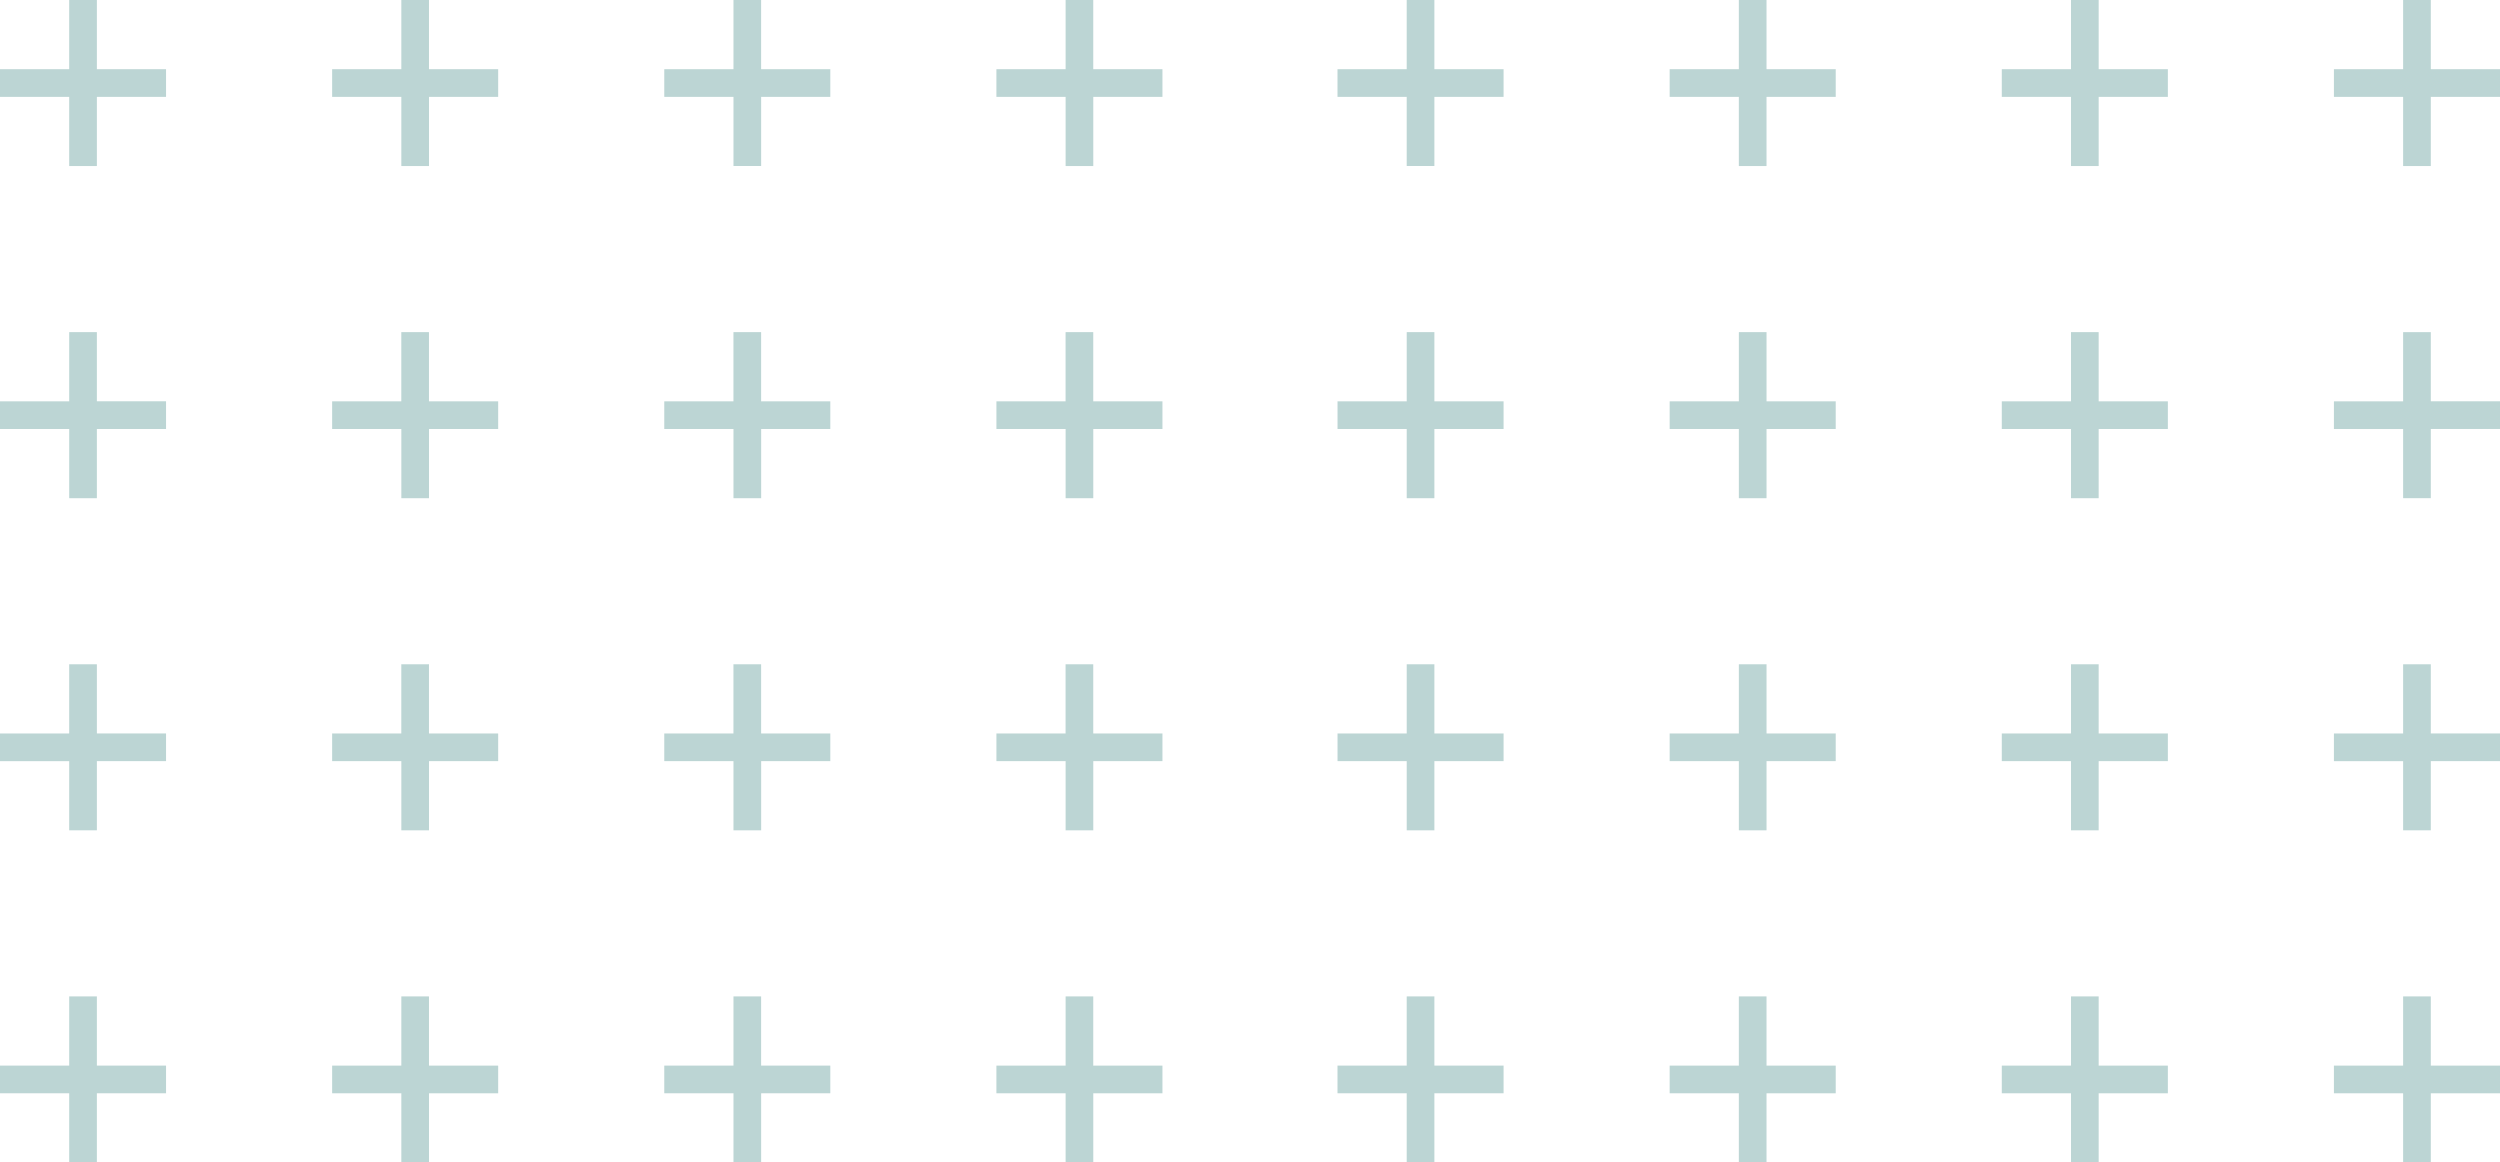 <svg xmlns="http://www.w3.org/2000/svg" width="283.08" height="131.631" viewBox="0 0 283.08 131.631">
  <g id="plus_pattern" data-name="plus pattern" transform="translate(0 0)" opacity="0.45">
    <path id="Path_444" data-name="Path 444" d="M295.835,0V7.835H288V10.97h7.835V18.8h3.134V10.97H306.8V7.835h-7.835V0Z" transform="translate(-175.174)" fill="#6aa29f"/>
    <path id="Path_445" data-name="Path 445" d="M306.8,106.969v-3.134h-7.835V96h-3.134v7.835H288v3.134h7.835V114.8h3.134v-7.835Z" transform="translate(-175.174 -58.391)" fill="#6aa29f"/>
    <path id="Path_446" data-name="Path 446" d="M306.8,202.969v-3.134h-7.835V192h-3.134v7.835H288v3.134h7.835V210.8h3.134v-7.835Z" transform="translate(-175.174 -116.782)" fill="#6aa29f"/>
    <path id="Path_447" data-name="Path 447" d="M295.835,288v7.835H288v3.134h7.835V306.8h3.134V298.97H306.8v-3.134h-7.835V288Z" transform="translate(-175.174 -175.174)" fill="#6aa29f"/>
    <path id="Path_448" data-name="Path 448" d="M199.835,0V7.835H192V10.97h7.836V18.8h3.134V10.97H210.8V7.835h-7.836V0Z" transform="translate(-116.782)" fill="#6aa29f"/>
    <path id="Path_449" data-name="Path 449" d="M210.8,106.969v-3.134h-7.835V96h-3.134v7.835H192v3.134h7.835V114.8h3.134v-7.835Z" transform="translate(-116.782 -58.391)" fill="#6aa29f"/>
    <path id="Path_450" data-name="Path 450" d="M210.8,202.969v-3.134h-7.835V192h-3.134v7.835H192v3.134h7.835V210.8h3.134v-7.835Z" transform="translate(-116.782 -116.782)" fill="#6aa29f"/>
    <path id="Path_451" data-name="Path 451" d="M199.835,288v7.835H192v3.134h7.836V306.8h3.134V298.97H210.8v-3.134h-7.836V288Z" transform="translate(-116.782 -175.174)" fill="#6aa29f"/>
    <path id="Path_452" data-name="Path 452" d="M103.835,0V7.835H96V10.97h7.835V18.8h3.134V10.97H114.8V7.835h-7.835V0Z" transform="translate(-58.391)" fill="#6aa29f"/>
    <path id="Path_453" data-name="Path 453" d="M114.8,106.969v-3.134h-7.835V96h-3.134v7.835H96v3.134h7.835V114.8h3.134v-7.835Z" transform="translate(-58.391 -58.391)" fill="#6aa29f"/>
    <path id="Path_454" data-name="Path 454" d="M114.8,202.969v-3.134h-7.835V192h-3.134v7.835H96v3.134h7.835V210.8h3.134v-7.835Z" transform="translate(-58.391 -116.782)" fill="#6aa29f"/>
    <path id="Path_455" data-name="Path 455" d="M103.835,288v7.835H96v3.134h7.835V306.8h3.134V298.97H114.8v-3.134h-7.835V288Z" transform="translate(-58.391 -175.174)" fill="#6aa29f"/>
    <path id="Path_456" data-name="Path 456" d="M7.835,0V7.835H0V10.97H7.835V18.8h3.134V10.97H18.8V7.835H10.969V0Z" fill="#6aa29f"/>
    <path id="Path_457" data-name="Path 457" d="M7.835,96v7.836H0v3.134H7.835V114.8h3.134v-7.836H18.8v-3.134H10.969V96Z" transform="translate(0 -58.391)" fill="#6aa29f"/>
    <path id="Path_458" data-name="Path 458" d="M7.835,192v7.835H0v3.134H7.835V210.8h3.134v-7.835H18.8v-3.134H10.969V192Z" transform="translate(0 -116.782)" fill="#6aa29f"/>
    <path id="Path_459" data-name="Path 459" d="M7.835,288v7.835H0v3.134H7.835V306.8h3.134V298.97H18.8v-3.134H10.969V288Z" transform="translate(0 -175.174)" fill="#6aa29f"/>
    <path id="Path_460" data-name="Path 460" d="M682.423,0V7.835h-7.836V10.97h7.836V18.8h3.134V10.97h7.836V7.835h-7.836V0Z" transform="translate(-410.312)" fill="#6aa29f"/>
    <path id="Path_461" data-name="Path 461" d="M682.423,96v7.836h-7.836v3.134h7.836V114.8h3.134v-7.836h7.836v-3.134h-7.836V96Z" transform="translate(-410.312 -58.391)" fill="#6aa29f"/>
    <path id="Path_462" data-name="Path 462" d="M682.423,192v7.835h-7.836v3.134h7.836V210.8h3.134v-7.835h7.836v-3.134h-7.836V192Z" transform="translate(-410.312 -116.782)" fill="#6aa29f"/>
    <path id="Path_463" data-name="Path 463" d="M682.423,288v7.835h-7.836v3.134h7.836V306.8h3.134V298.97h7.836v-3.134h-7.836V288Z" transform="translate(-410.312 -175.174)" fill="#6aa29f"/>
    <path id="Path_464" data-name="Path 464" d="M586.423,0V7.835h-7.835V10.97h7.835V18.8h3.134V10.97h7.835V7.835h-7.835V0Z" transform="translate(-351.921)" fill="#6aa29f"/>
    <path id="Path_465" data-name="Path 465" d="M597.392,106.969v-3.134h-7.835V96h-3.134v7.835h-7.835v3.134h7.835V114.8h3.134v-7.835Z" transform="translate(-351.921 -58.391)" fill="#6aa29f"/>
    <path id="Path_466" data-name="Path 466" d="M597.392,202.969v-3.134h-7.835V192h-3.134v7.835h-7.835v3.134h7.835V210.8h3.134v-7.835Z" transform="translate(-351.921 -116.782)" fill="#6aa29f"/>
    <path id="Path_467" data-name="Path 467" d="M586.423,288v7.835h-7.835v3.134h7.835V306.8h3.134V298.97h7.835v-3.134h-7.835V288Z" transform="translate(-351.921 -175.174)" fill="#6aa29f"/>
    <path id="Path_468" data-name="Path 468" d="M490.423,0V7.835h-7.835V10.97h7.835V18.8h3.134V10.97h7.835V7.835h-7.835V0Z" transform="translate(-293.53)" fill="#6aa29f"/>
    <path id="Path_469" data-name="Path 469" d="M501.393,106.969v-3.134h-7.835V96h-3.134v7.835h-7.835v3.134h7.835V114.8h3.134v-7.835Z" transform="translate(-293.53 -58.391)" fill="#6aa29f"/>
    <path id="Path_470" data-name="Path 470" d="M501.393,202.969v-3.134h-7.835V192h-3.134v7.835h-7.835v3.134h7.835V210.8h3.134v-7.835Z" transform="translate(-293.53 -116.782)" fill="#6aa29f"/>
    <path id="Path_471" data-name="Path 471" d="M490.423,288v7.835h-7.835v3.134h7.835V306.8h3.134V298.97h7.835v-3.134h-7.835V288Z" transform="translate(-293.53 -175.174)" fill="#6aa29f"/>
    <path id="Path_472" data-name="Path 472" d="M394.423,0V7.835h-7.836V10.97h7.836V18.8h3.134V10.97h7.836V7.835h-7.836V0Z" transform="translate(-235.139)" fill="#6aa29f"/>
    <path id="Path_473" data-name="Path 473" d="M405.393,106.969v-3.134h-7.835V96h-3.134v7.835h-7.835v3.134h7.835V114.8h3.134v-7.835Z" transform="translate(-235.139 -58.391)" fill="#6aa29f"/>
    <path id="Path_474" data-name="Path 474" d="M405.393,202.969v-3.134h-7.835V192h-3.134v7.835h-7.835v3.134h7.835V210.8h3.134v-7.835Z" transform="translate(-235.139 -116.782)" fill="#6aa29f"/>
    <path id="Path_475" data-name="Path 475" d="M394.423,288v7.835h-7.836v3.134h7.836V306.8h3.134V298.97h7.836v-3.134h-7.836V288Z" transform="translate(-235.139 -175.174)" fill="#6aa29f"/>
  </g>
</svg>
